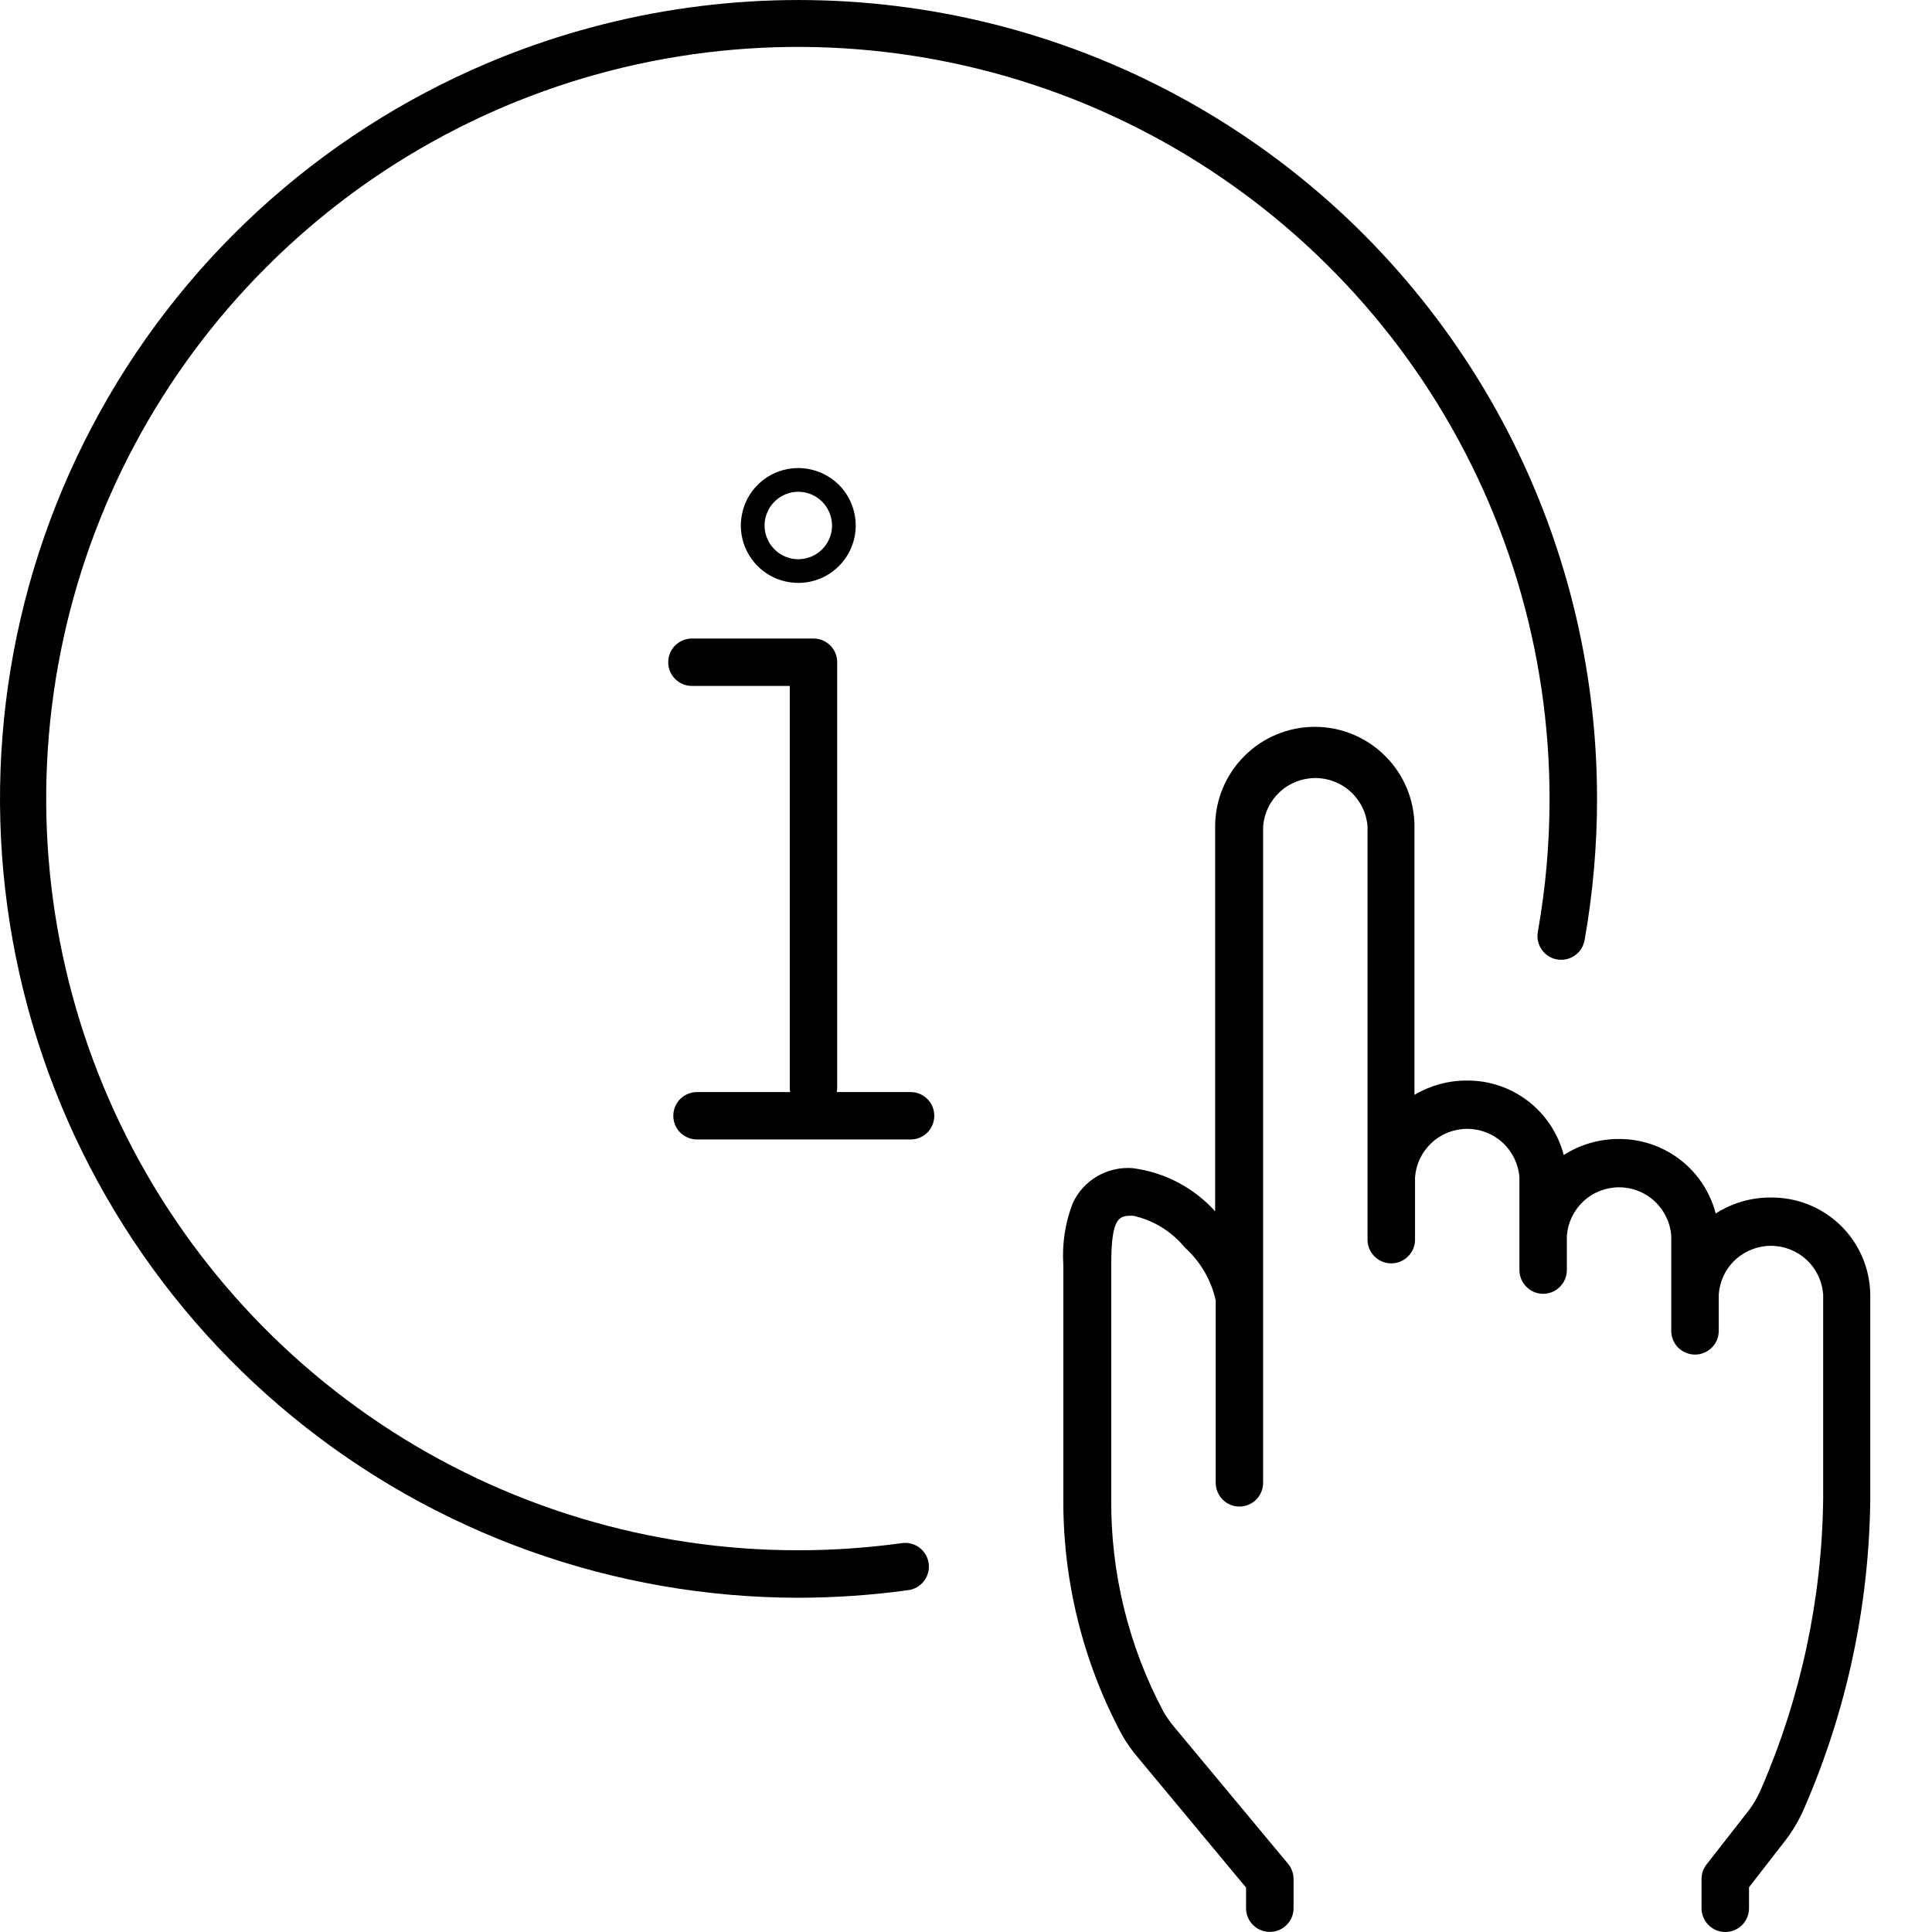 <svg width="24" height="24" viewBox="0 0 24 24" fill="none" xmlns="http://www.w3.org/2000/svg">
<path d="M10.105 13.806C10.027 13.806 9.952 13.775 9.897 13.72C9.842 13.665 9.811 13.59 9.811 13.512V8.521H8.595C8.517 8.521 8.442 8.49 8.387 8.435C8.332 8.38 8.301 8.305 8.301 8.227C8.301 8.148 8.332 8.073 8.387 8.018C8.442 7.963 8.517 7.932 8.595 7.932H10.105C10.184 7.932 10.258 7.963 10.314 8.018C10.369 8.073 10.4 8.148 10.4 8.227V13.512C10.4 13.59 10.369 13.665 10.314 13.72C10.258 13.775 10.184 13.806 10.105 13.806Z" fill="currentColor"/>
<path d="M11.312 14.155H8.659C8.581 14.155 8.506 14.124 8.45 14.069C8.395 14.014 8.364 13.939 8.364 13.86C8.364 13.782 8.395 13.707 8.45 13.652C8.506 13.597 8.581 13.566 8.659 13.566H11.312C11.39 13.566 11.465 13.597 11.52 13.652C11.575 13.707 11.606 13.782 11.606 13.86C11.606 13.939 11.575 14.014 11.52 14.069C11.465 14.124 11.39 14.155 11.312 14.155Z" fill="currentColor"/>
<path d="M9.917 7.241C9.776 7.241 9.638 7.2 9.52 7.121C9.403 7.043 9.311 6.931 9.257 6.801C9.203 6.67 9.189 6.527 9.217 6.389C9.244 6.25 9.312 6.123 9.412 6.023C9.512 5.923 9.639 5.855 9.778 5.828C9.916 5.8 10.059 5.815 10.19 5.869C10.32 5.923 10.432 6.014 10.51 6.131C10.588 6.249 10.63 6.387 10.63 6.528C10.63 6.717 10.555 6.898 10.421 7.032C10.287 7.166 10.106 7.241 9.917 7.241ZM9.917 6.109C9.834 6.109 9.753 6.134 9.684 6.18C9.615 6.226 9.561 6.291 9.53 6.368C9.498 6.444 9.49 6.528 9.506 6.61C9.522 6.691 9.562 6.765 9.621 6.824C9.679 6.883 9.754 6.922 9.835 6.939C9.916 6.955 10.001 6.946 10.077 6.915C10.154 6.883 10.219 6.829 10.265 6.761C10.311 6.692 10.336 6.611 10.336 6.528C10.335 6.417 10.291 6.31 10.213 6.232C10.134 6.153 10.028 6.109 9.917 6.109Z" fill="currentColor"/>
<path d="M9.917 19.848C7.628 19.846 5.41 19.053 3.639 17.603C1.868 16.154 0.652 14.136 0.198 11.893C-0.257 9.65 0.078 7.319 1.146 5.294C2.213 3.27 3.948 1.676 6.055 0.784C7.564 0.146 9.207 -0.109 10.838 0.043C12.469 0.194 14.038 0.747 15.403 1.653C16.768 2.558 17.887 3.788 18.662 5.231C19.436 6.675 19.84 8.288 19.839 9.926C19.839 10.513 19.787 11.098 19.685 11.676C19.678 11.715 19.664 11.752 19.644 11.785C19.623 11.818 19.596 11.846 19.564 11.869C19.532 11.891 19.496 11.907 19.458 11.916C19.42 11.924 19.381 11.925 19.342 11.918C19.304 11.912 19.267 11.897 19.234 11.876C19.202 11.855 19.173 11.828 19.151 11.795C19.129 11.763 19.113 11.727 19.105 11.689C19.097 11.651 19.097 11.611 19.104 11.573C19.201 11.029 19.249 10.478 19.249 9.926C19.25 8.079 18.703 6.273 17.678 4.736C16.652 3.2 15.194 2.002 13.488 1.294C11.781 0.587 9.903 0.402 8.091 0.762C6.279 1.122 4.615 2.011 3.309 3.318C2.002 4.624 1.113 6.288 0.753 8.1C0.393 9.912 0.578 11.79 1.285 13.496C1.993 15.203 3.191 16.661 4.727 17.687C6.264 18.713 8.07 19.259 9.917 19.258C10.346 19.258 10.774 19.228 11.198 19.17C11.237 19.164 11.277 19.165 11.315 19.175C11.353 19.184 11.389 19.201 11.42 19.224C11.452 19.248 11.478 19.277 11.498 19.311C11.518 19.345 11.531 19.382 11.536 19.421C11.542 19.46 11.539 19.499 11.529 19.537C11.519 19.575 11.501 19.611 11.477 19.642C11.453 19.673 11.423 19.698 11.389 19.718C11.355 19.737 11.318 19.749 11.278 19.754C10.827 19.816 10.372 19.847 9.917 19.848Z" fill="currentColor"/>
<path d="M21.432 24C21.354 24 21.279 23.969 21.224 23.914C21.169 23.858 21.137 23.783 21.137 23.705V23.342C21.137 23.276 21.159 23.212 21.2 23.16L21.708 22.51C21.777 22.423 21.833 22.328 21.876 22.226C22.371 21.087 22.633 19.862 22.648 18.621V16.078C22.635 15.914 22.562 15.761 22.442 15.65C22.321 15.538 22.163 15.476 21.999 15.476C21.835 15.476 21.677 15.538 21.556 15.65C21.436 15.761 21.363 15.914 21.351 16.078V16.532C21.351 16.61 21.32 16.686 21.264 16.741C21.209 16.796 21.134 16.827 21.056 16.827C20.978 16.827 20.903 16.796 20.847 16.741C20.792 16.686 20.761 16.61 20.761 16.532V15.352C20.749 15.188 20.675 15.035 20.555 14.923C20.435 14.811 20.277 14.749 20.113 14.749C19.948 14.749 19.79 14.811 19.67 14.923C19.55 15.035 19.476 15.188 19.464 15.352V15.777C19.464 15.855 19.433 15.93 19.378 15.985C19.323 16.041 19.248 16.072 19.169 16.072C19.091 16.072 19.016 16.041 18.961 15.985C18.906 15.93 18.875 15.855 18.875 15.777V14.625C18.863 14.462 18.789 14.309 18.669 14.197C18.548 14.085 18.39 14.023 18.226 14.023C18.062 14.023 17.904 14.085 17.784 14.197C17.663 14.309 17.59 14.462 17.578 14.625V15.4C17.578 15.478 17.547 15.553 17.491 15.608C17.436 15.663 17.361 15.694 17.283 15.694C17.205 15.694 17.13 15.663 17.075 15.608C17.019 15.553 16.988 15.478 16.988 15.4V10.267C16.976 10.103 16.902 9.95 16.782 9.839C16.662 9.727 16.504 9.665 16.34 9.665C16.176 9.665 16.017 9.727 15.897 9.839C15.777 9.95 15.703 10.103 15.691 10.267V18.42C15.691 18.498 15.66 18.573 15.605 18.628C15.55 18.684 15.475 18.715 15.396 18.715C15.318 18.715 15.243 18.684 15.188 18.628C15.133 18.573 15.102 18.498 15.102 18.42V16.155C15.046 15.901 14.912 15.671 14.719 15.498C14.555 15.297 14.328 15.158 14.075 15.102C13.906 15.102 13.804 15.102 13.804 15.715V18.62C13.797 19.539 14.019 20.445 14.449 21.256C14.488 21.325 14.533 21.389 14.584 21.45L16.001 23.153C16.045 23.206 16.069 23.273 16.069 23.341V23.705C16.069 23.783 16.038 23.858 15.982 23.913C15.927 23.968 15.852 23.999 15.774 23.999C15.696 23.999 15.621 23.968 15.566 23.913C15.51 23.858 15.479 23.783 15.479 23.705V23.448L14.131 21.827C14.056 21.739 13.99 21.644 13.933 21.543C13.453 20.644 13.204 19.64 13.209 18.621V15.715C13.192 15.454 13.231 15.193 13.325 14.949C13.389 14.808 13.495 14.691 13.628 14.613C13.762 14.535 13.916 14.499 14.069 14.511C14.465 14.562 14.829 14.752 15.095 15.048V10.267C15.095 9.939 15.225 9.624 15.458 9.392C15.69 9.159 16.005 9.029 16.333 9.029C16.661 9.029 16.976 9.159 17.208 9.392C17.441 9.624 17.571 9.939 17.571 10.267V13.601C17.767 13.484 17.991 13.422 18.219 13.423C18.495 13.42 18.763 13.51 18.982 13.678C19.2 13.846 19.356 14.082 19.425 14.348C19.628 14.218 19.865 14.149 20.107 14.149C20.383 14.147 20.651 14.237 20.87 14.405C21.088 14.572 21.244 14.808 21.313 15.075C21.516 14.944 21.753 14.875 21.995 14.876C22.319 14.872 22.631 14.996 22.863 15.221C23.095 15.447 23.228 15.755 23.233 16.078V18.621C23.22 19.94 22.942 21.243 22.417 22.453C22.353 22.604 22.27 22.746 22.169 22.875L21.727 23.444V23.705C21.727 23.783 21.696 23.858 21.641 23.914C21.585 23.969 21.51 24 21.432 24Z" fill="currentColor"/>
</svg>
